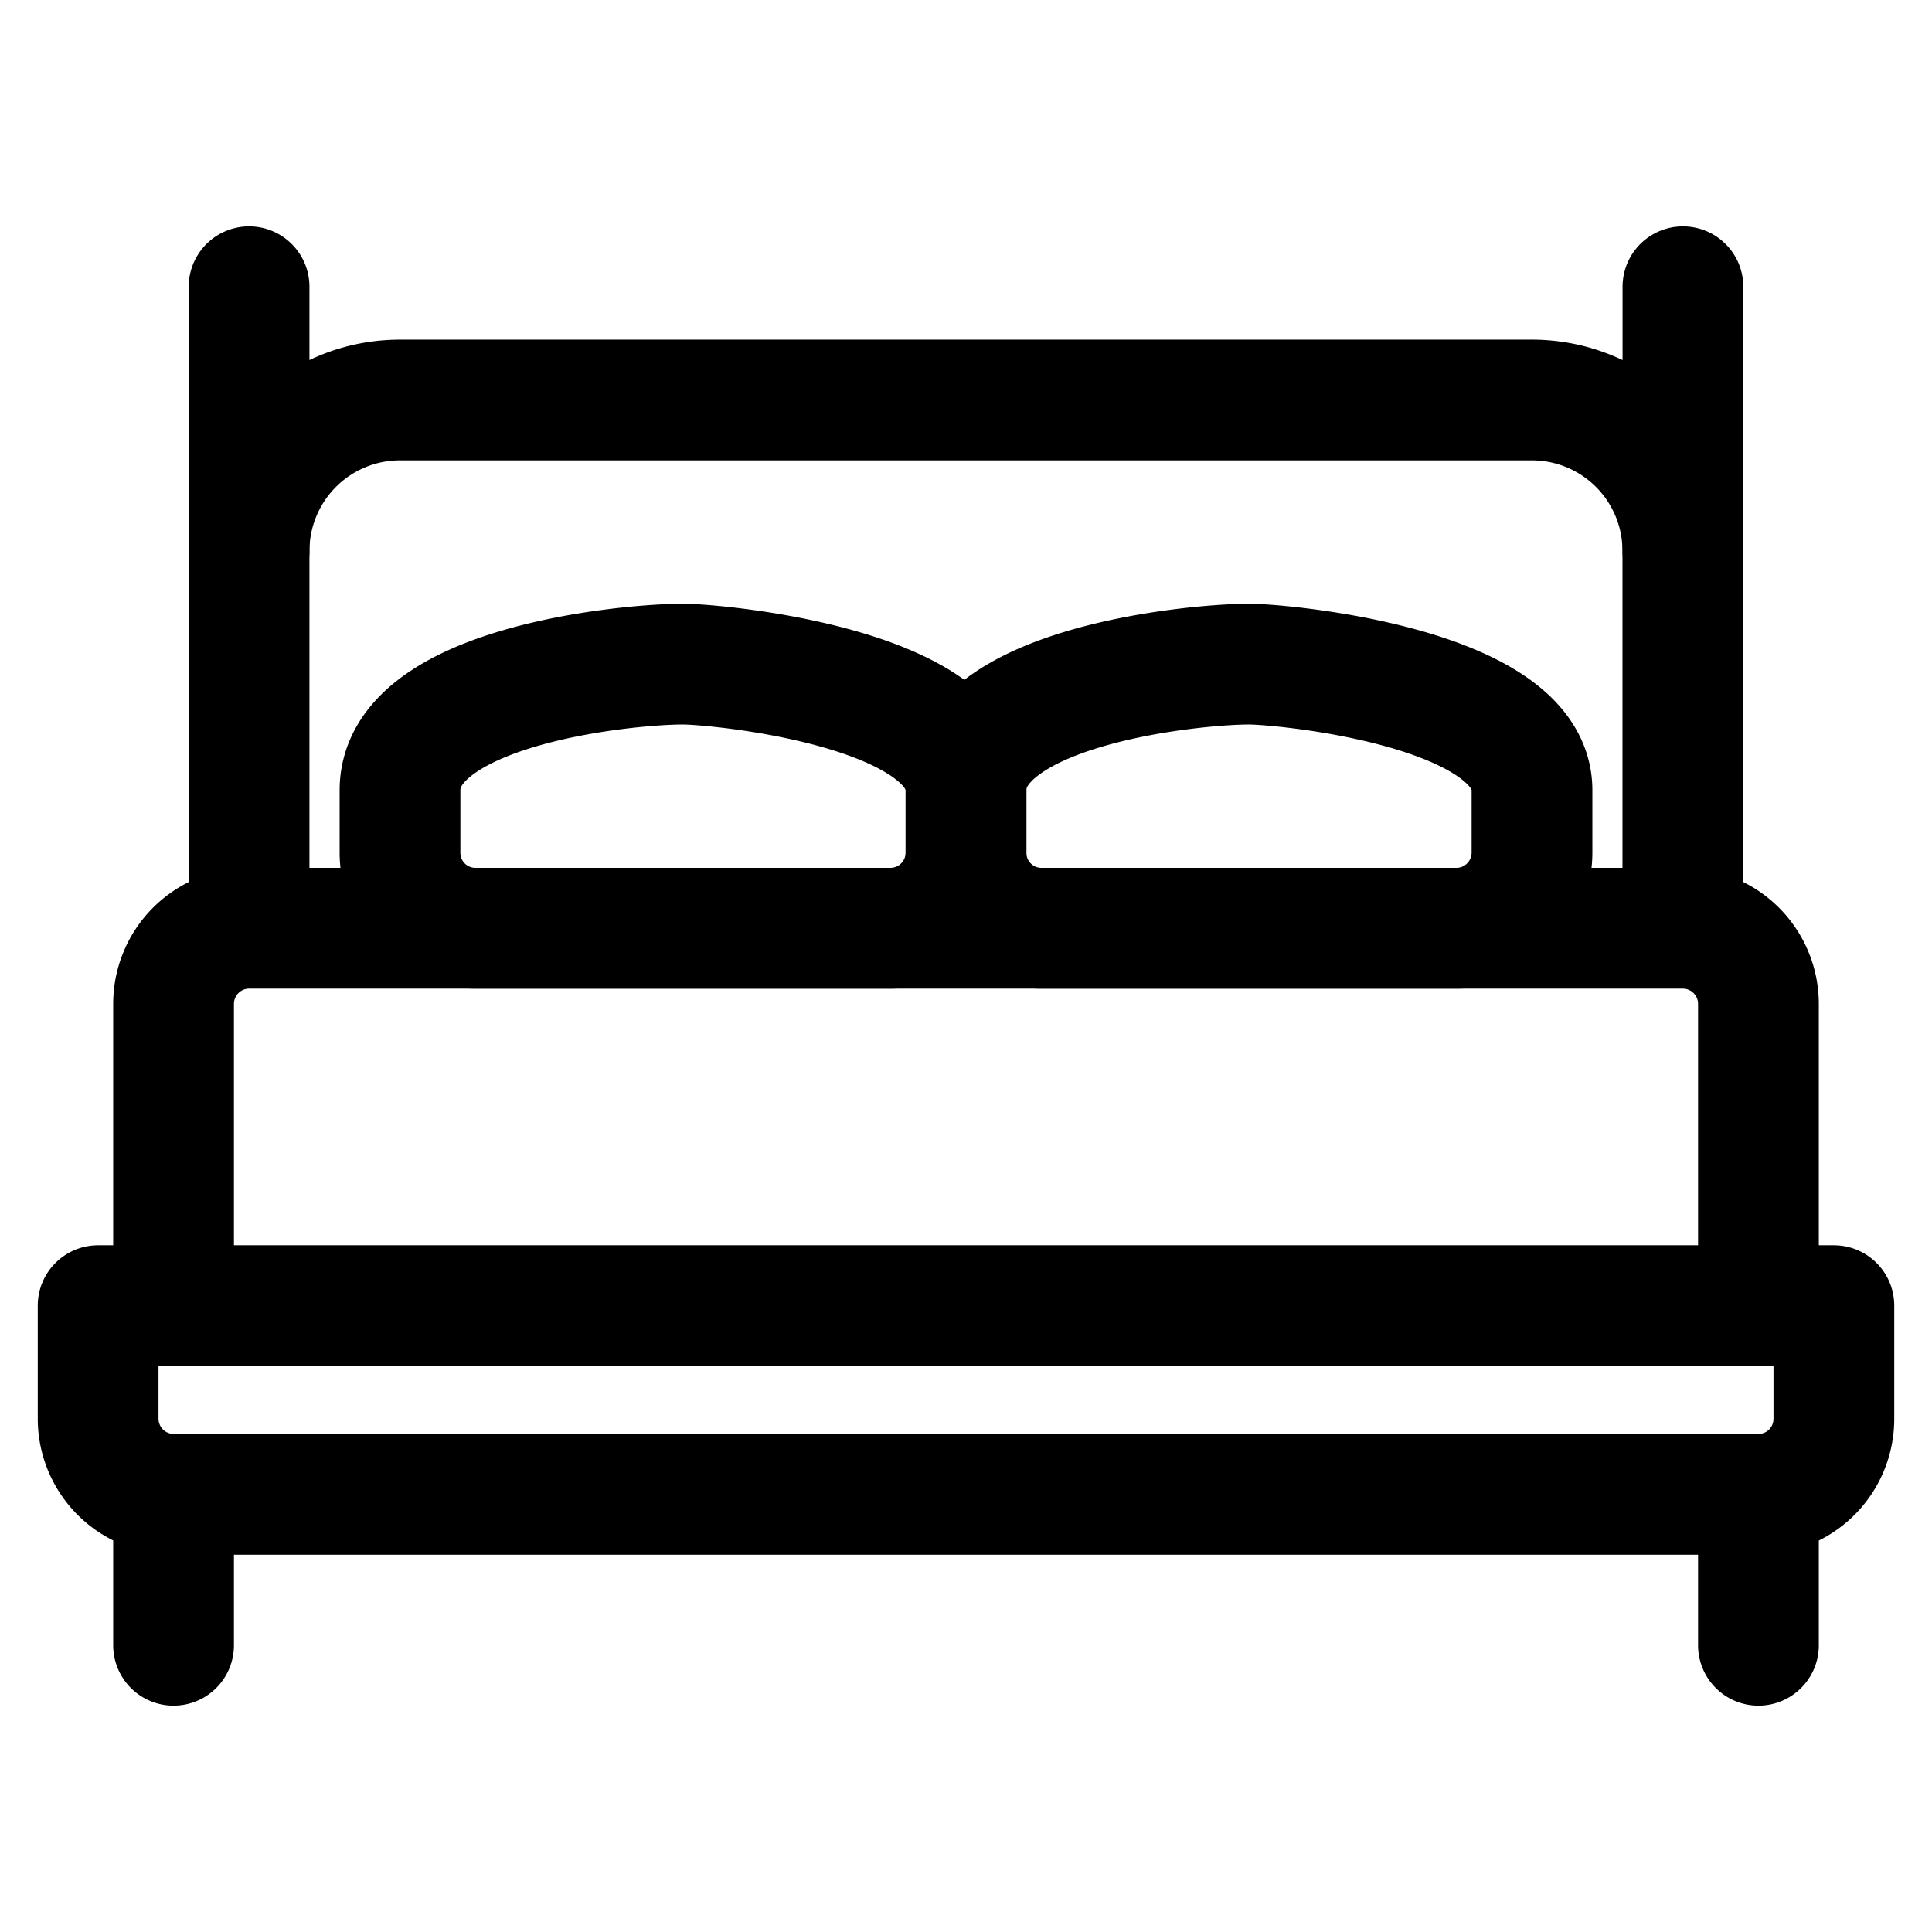 <svg viewBox="0 0 24 24" fill="none" xmlns="http://www.w3.org/2000/svg"><path d="M3.094 11.531h17.812a.94.94 0 0 1 .938.938v3.75H2.156v-3.75a.94.94 0 0 1 .938-.938M22.781 16.219v1.406a.937.937 0 0 1-.937.938H2.156a.94.94 0 0 1-.937-.938v-1.406zM2.156 18.563v1.875M21.844 18.563v1.875M3.094 11.531V6.844a1.875 1.875 0 0 1 1.875-1.875H19.03a1.875 1.875 0 0 1 1.875 1.875v4.687" stroke="currentColor" vector-effect="non-scaling-stroke" stroke-width="1.5" stroke-linecap="round" stroke-linejoin="round"/><path d="M12 10.594a.94.94 0 0 1-.937.937H5.906a.937.937 0 0 1-.937-.937v-.778c0-1.285 2.784-1.566 3.515-1.566.432 0 3.516.29 3.516 1.566z" stroke="currentColor" vector-effect="non-scaling-stroke" stroke-width="1.5" stroke-linecap="round" stroke-linejoin="round"/><path d="M19.031 10.594a.94.94 0 0 1-.937.937h-5.157a.937.937 0 0 1-.937-.937v-.778c0-1.285 2.813-1.566 3.516-1.566.43 0 3.515.29 3.515 1.566zM3.094 6.844V3.562M20.906 6.844V3.562" stroke="currentColor" vector-effect="non-scaling-stroke" stroke-width="1.5" stroke-linecap="round" stroke-linejoin="round"/></svg>